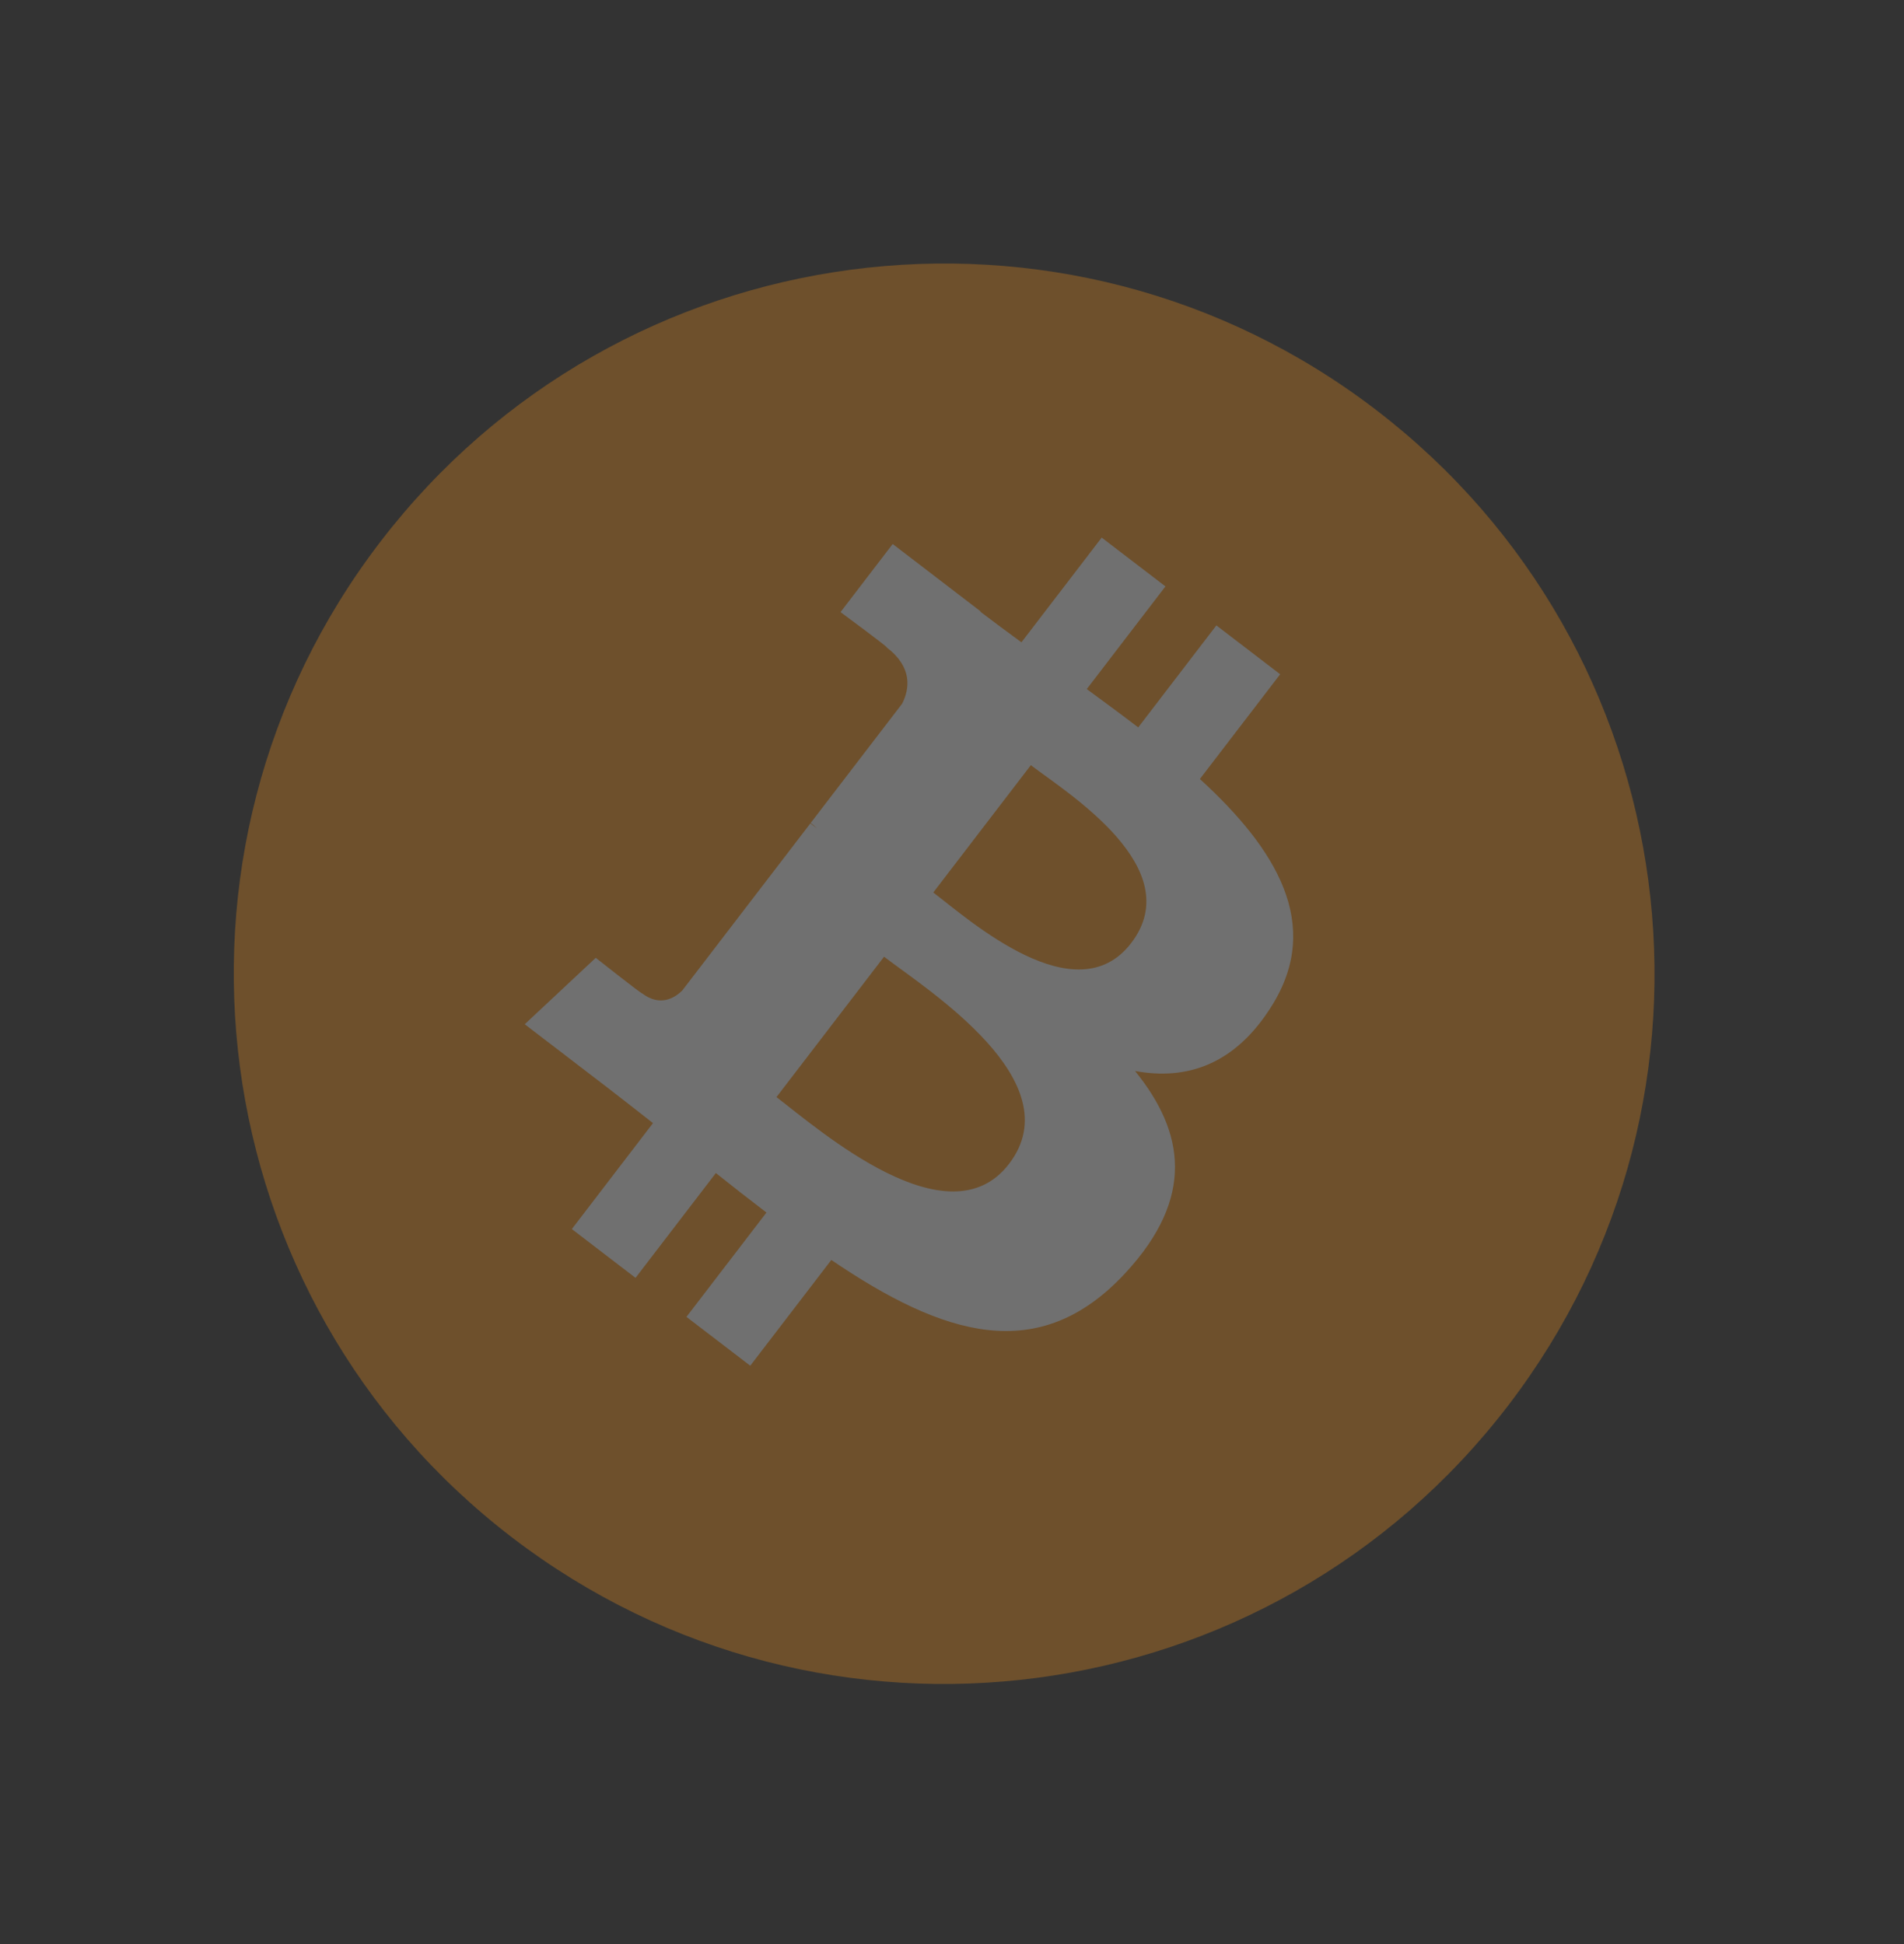 <svg width="47" height="48" viewBox="0 0 47 48" fill="none" xmlns="http://www.w3.org/2000/svg">
<rect x="0" y="0" width="47" height="48" fill="#333333" stroke="none"/>
<g opacity="0.3">
<path d="M37.226 34.706C31.336 42.393 20.329 43.85 12.641 37.96C4.955 32.072 3.497 21.065 9.387 13.379C15.276 5.691 26.283 4.233 33.969 10.121C41.658 16.011 43.115 27.019 37.226 34.706Z" fill="#F7931A"/>
<path d="M31.397 24.829C32.646 22.827 31.515 20.968 29.619 19.233L31.601 16.647L30.026 15.441L28.097 17.959C27.683 17.642 27.253 17.326 26.827 17.013L28.769 14.478L27.195 13.273L25.214 15.858C24.867 15.604 24.528 15.353 24.201 15.104L24.207 15.095L22.036 13.431L20.748 15.113C20.748 15.113 21.928 15.981 21.892 15.988C22.53 16.477 22.454 17.006 22.27 17.372L20.012 20.318C20.056 20.352 20.112 20.398 20.17 20.456C20.118 20.416 20.062 20.373 20.004 20.329L16.841 24.456C16.659 24.636 16.296 24.865 15.85 24.525C15.857 24.558 14.706 23.648 14.706 23.648L12.953 25.288L15.002 26.858C15.383 27.15 15.753 27.444 16.119 27.729L14.116 30.345L15.688 31.55L17.671 28.962C18.096 29.302 18.512 29.625 18.92 29.937L16.945 32.513L18.52 33.719L20.521 31.108C23.285 32.984 25.648 33.737 27.782 31.428C29.501 29.569 29.244 27.954 28.018 26.442C29.287 26.677 30.485 26.295 31.397 24.829ZM24.909 28.734C23.412 30.69 20.235 27.903 19.167 27.087L21.823 23.621C22.89 24.439 26.471 26.695 24.909 28.734ZM27.923 23.284C26.56 25.062 23.927 22.715 23.038 22.035L25.446 18.892C26.335 19.572 29.344 21.428 27.923 23.284Z" fill="white"/>
</g>
</svg>

